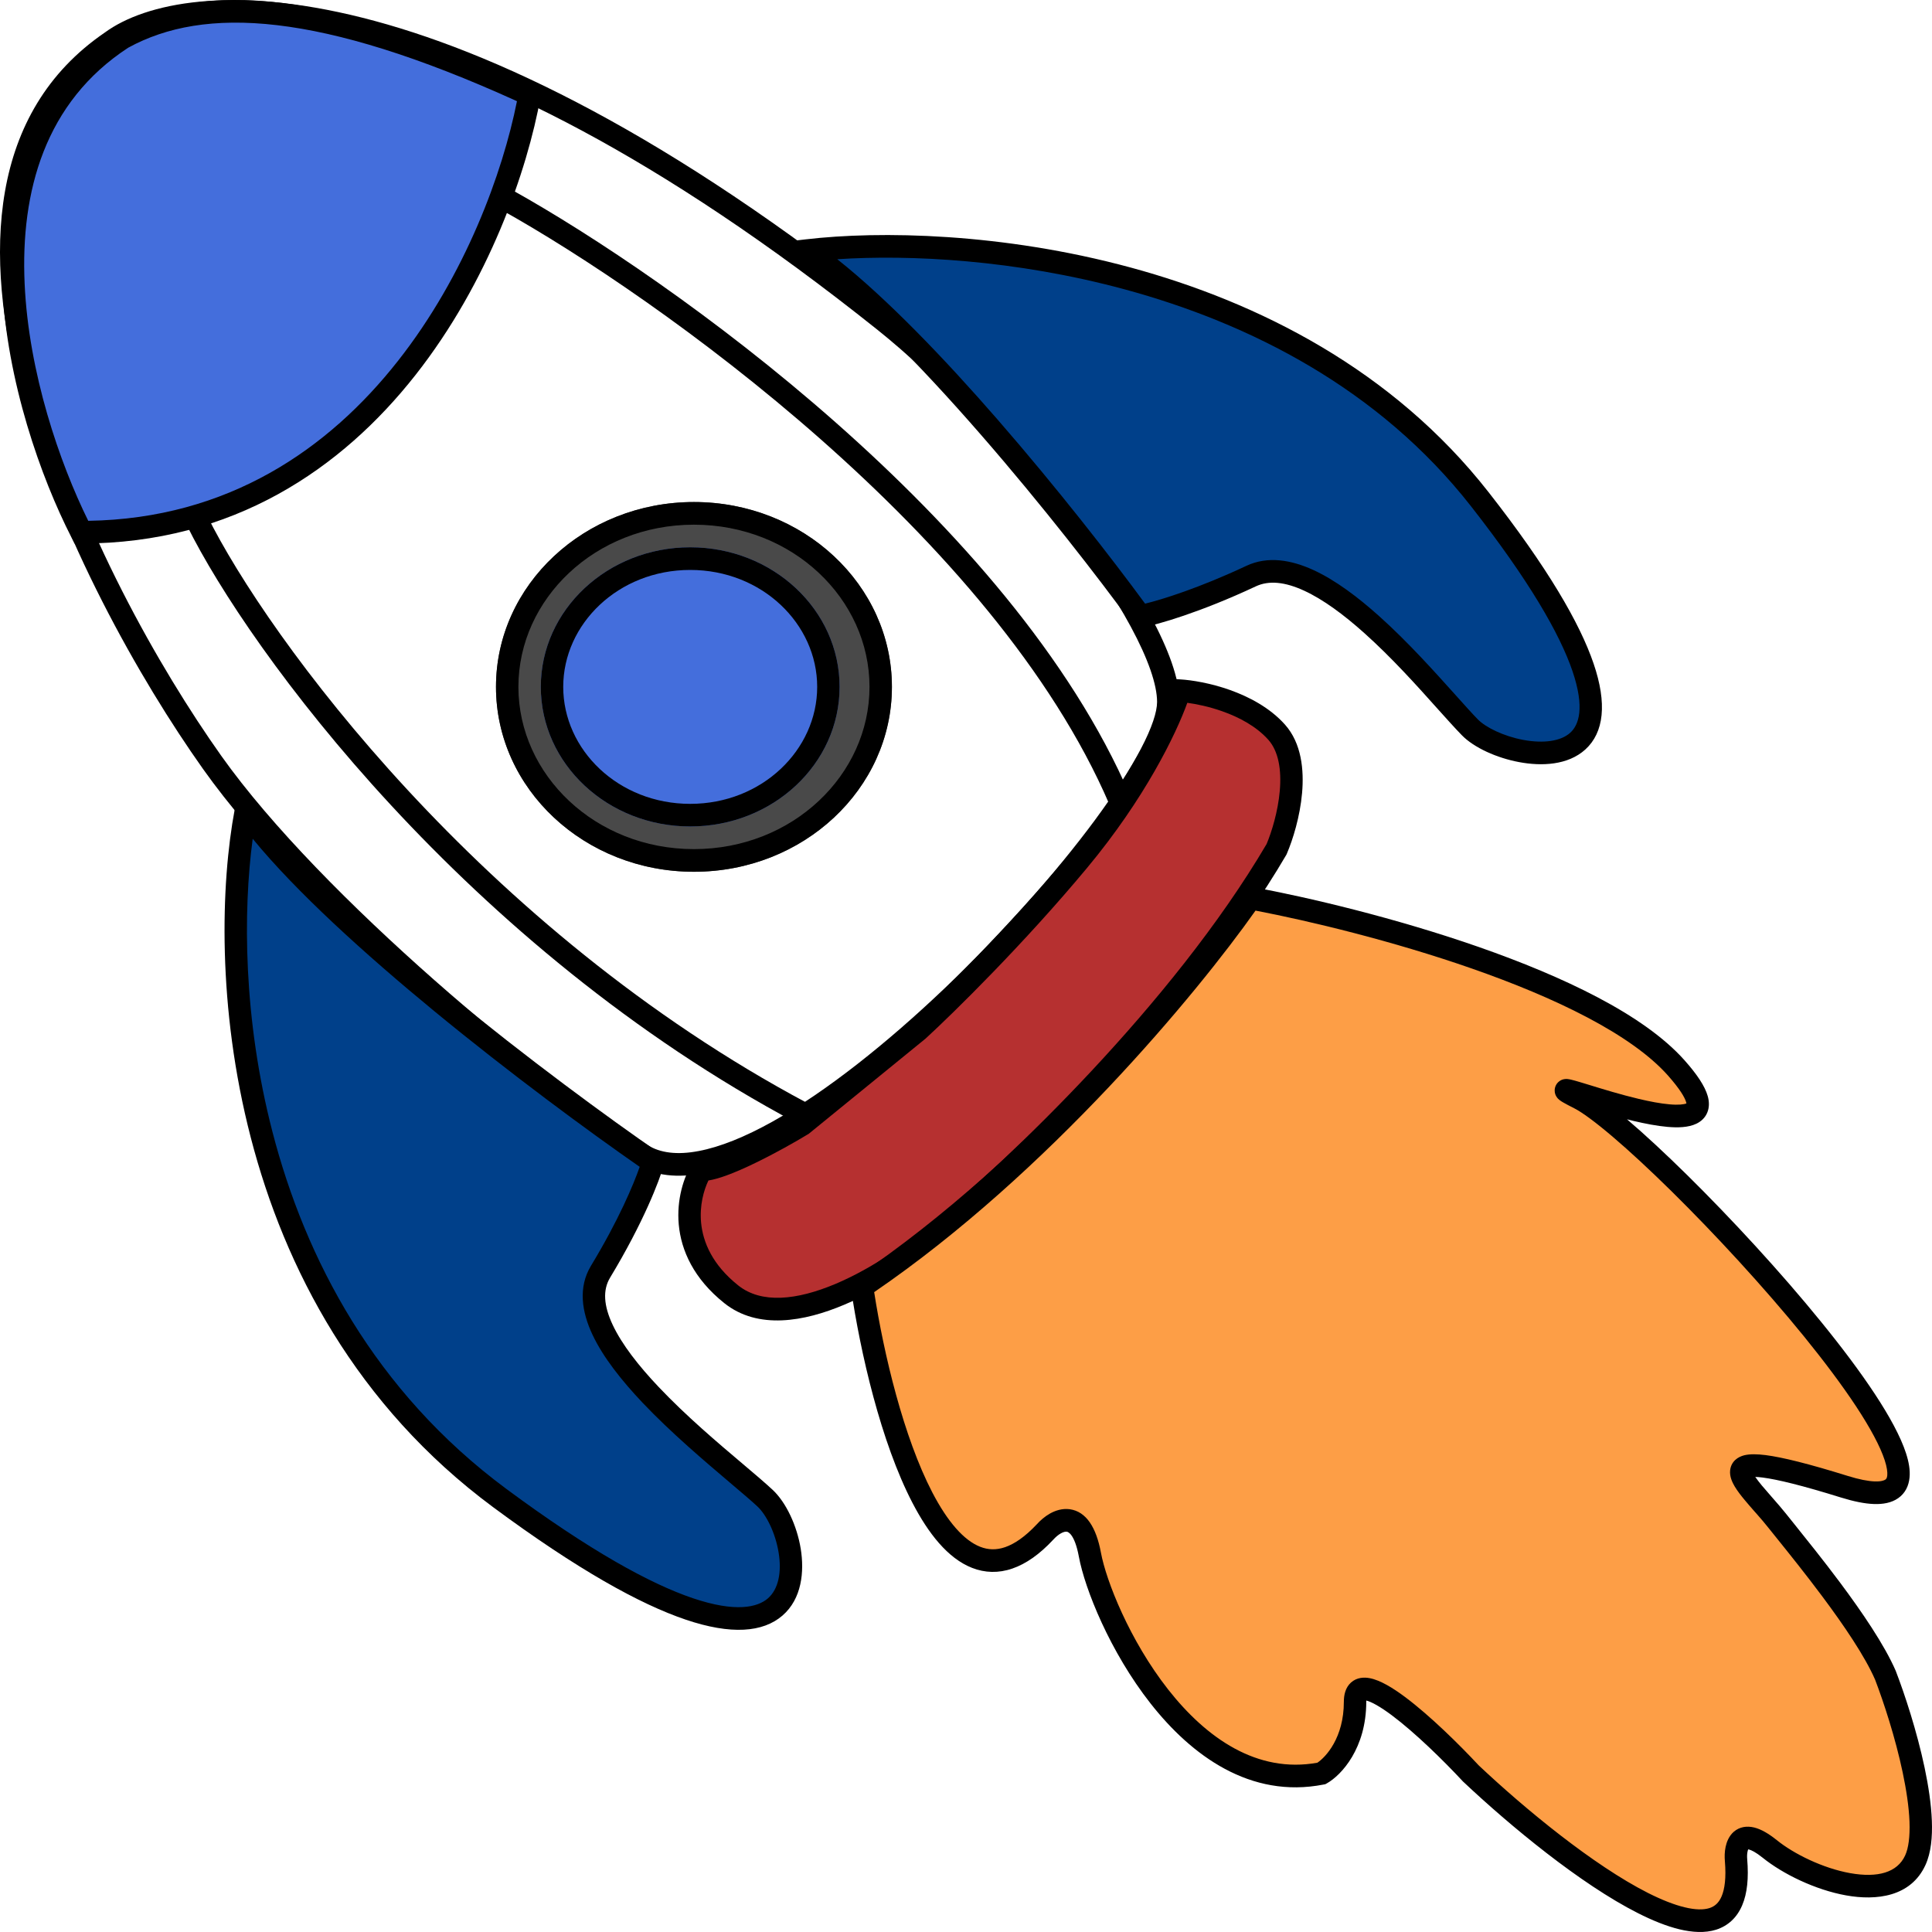 <svg width="40" height="40" viewBox="0 0 40 40" fill="none" xmlns="http://www.w3.org/2000/svg">
<path fill-rule="evenodd" clip-rule="evenodd" d="M16.993 9.096C14.54 6.931 11.986 5.241 10.389 4.35L10.613 3.94C12.238 4.846 14.819 6.554 17.298 8.743C19.775 10.93 22.17 13.613 23.396 16.471L22.97 16.658C21.784 13.893 19.449 11.264 16.993 9.096Z" fill="black"/>
<path fill-rule="evenodd" clip-rule="evenodd" d="M7.388 0.821C4.752 0.157 3.121 0.553 2.44 1.054L2.437 1.056L2.434 1.059C0.276 2.531 0.116 5.2 0.879 8.058C1.638 10.902 3.288 13.825 4.58 15.647C5.617 17.109 7.299 18.798 8.991 20.29C10.683 21.781 12.37 23.061 13.407 23.708C13.669 23.871 14.021 23.916 14.465 23.831C14.91 23.747 15.425 23.538 15.986 23.226C17.107 22.602 18.372 21.591 19.563 20.456C20.753 19.322 21.861 18.072 22.669 16.979C23.073 16.431 23.399 15.928 23.623 15.5C23.852 15.062 23.956 14.736 23.956 14.534C23.956 14.175 23.77 13.639 23.414 12.979C23.064 12.329 22.57 11.592 21.994 10.841C20.843 9.338 19.387 7.802 18.168 6.829C13.607 3.187 10.014 1.481 7.388 0.821ZM7.5 0.366C10.209 1.047 13.86 2.791 18.455 6.461C19.711 7.463 21.193 9.028 22.361 10.554C22.946 11.318 23.456 12.076 23.822 12.755C24.182 13.424 24.421 14.049 24.421 14.534C24.421 14.859 24.267 15.272 24.033 15.719C23.794 16.175 23.453 16.7 23.041 17.259C22.215 18.377 21.089 19.646 19.882 20.797C18.676 21.946 17.379 22.986 16.21 23.636C15.625 23.961 15.062 24.195 14.551 24.292C14.04 24.389 13.558 24.353 13.163 24.106C12.097 23.441 10.389 22.143 8.686 20.643C6.985 19.143 5.271 17.426 4.203 15.92C2.892 14.071 1.209 11.097 0.431 8.18C-0.344 5.279 -0.246 2.325 2.171 0.673C3.012 0.056 4.806 -0.312 7.5 0.366Z" fill="black"/>
<path d="M2.536 0.786C-1.114 3.161 0.448 8.597 1.685 11.019C7.81 11.019 10.424 4.978 10.965 1.958C6.758 0.021 4.237 -0.151 2.536 0.786Z" fill="#446EDC"/>
<path fill-rule="evenodd" clip-rule="evenodd" d="M2.654 0.988C0.931 2.113 0.423 3.964 0.51 5.874C0.593 7.723 1.236 9.586 1.827 10.783C4.728 10.738 6.807 9.292 8.237 7.475C9.638 5.697 10.409 3.572 10.703 2.095C6.614 0.238 4.23 0.124 2.654 0.988ZM2.425 0.581C4.23 -0.414 6.845 -0.197 11.061 1.745L11.225 1.821L11.193 2C10.917 3.54 10.115 5.843 8.6 7.767C7.081 9.696 4.834 11.253 1.685 11.253H1.544L1.479 11.126C0.85 9.895 0.137 7.897 0.046 5.896C-0.045 3.892 0.489 1.839 2.41 0.589L2.417 0.585L2.425 0.581Z" fill="black"/>
<path fill-rule="evenodd" clip-rule="evenodd" d="M16.502 23.255C9.648 19.605 5.156 13.478 3.875 10.889L4.29 10.68C5.535 13.194 9.962 19.242 16.718 22.84L16.502 23.255Z" fill="black"/>
<path d="M18.466 14.221C18.466 16.335 16.631 18.049 14.367 18.049C12.104 18.049 10.269 16.335 10.269 14.221C10.269 12.108 12.104 10.394 14.367 10.394C16.631 10.394 18.466 12.108 18.466 14.221Z" fill="#494949"/>
<path fill-rule="evenodd" clip-rule="evenodd" d="M14.367 17.58C16.41 17.58 18.002 16.042 18.002 14.221C18.002 12.4 16.41 10.863 14.367 10.863C12.325 10.863 10.733 12.4 10.733 14.221C10.733 16.042 12.325 17.58 14.367 17.58ZM14.367 18.049C16.631 18.049 18.466 16.335 18.466 14.221C18.466 12.108 16.631 10.394 14.367 10.394C12.104 10.394 10.269 12.108 10.269 14.221C10.269 16.335 12.104 18.049 14.367 18.049Z" fill="black"/>
<path d="M17.383 14.221C17.383 15.818 15.998 17.111 14.29 17.111C12.582 17.111 11.197 15.818 11.197 14.221C11.197 12.625 12.582 11.331 14.29 11.331C15.998 11.331 17.383 12.625 17.383 14.221Z" fill="#446EDC"/>
<path fill-rule="evenodd" clip-rule="evenodd" d="M14.29 16.643C15.777 16.643 16.919 15.525 16.919 14.221C16.919 12.918 15.777 11.8 14.29 11.8C12.803 11.8 11.661 12.918 11.661 14.221C11.661 15.525 12.803 16.643 14.29 16.643ZM14.29 17.111C15.998 17.111 17.383 15.818 17.383 14.221C17.383 12.625 15.998 11.331 14.29 11.331C12.582 11.331 11.197 12.625 11.197 14.221C11.197 15.818 12.582 17.111 14.29 17.111Z" fill="black"/>
<path d="M10.346 31.015C4.778 26.891 4.521 19.819 5.088 16.799C6.758 19.111 11.403 22.605 13.517 24.063C13.44 24.35 13.115 25.204 12.434 26.328C11.584 27.734 14.909 30.156 15.837 31.015C16.765 31.874 17.306 36.17 10.346 31.015Z" fill="#00408A"/>
<path fill-rule="evenodd" clip-rule="evenodd" d="M4.96 16.224L5.275 16.661C6.091 17.79 7.649 19.225 9.283 20.57C10.911 21.91 12.595 23.144 13.648 23.87L13.784 23.964L13.741 24.125C13.656 24.438 13.32 25.313 12.632 26.451C12.478 26.705 12.495 27.027 12.686 27.432C12.877 27.837 13.221 28.277 13.636 28.715C14.206 29.317 14.863 29.873 15.38 30.31C15.623 30.516 15.836 30.696 15.993 30.842C16.275 31.103 16.5 31.587 16.578 32.064C16.655 32.538 16.602 33.1 16.201 33.448C15.796 33.799 15.134 33.85 14.197 33.533C13.25 33.213 11.957 32.498 10.209 31.204C7.373 29.103 5.892 26.252 5.192 23.552C4.493 20.856 4.57 18.297 4.86 16.755L4.96 16.224ZM5.232 17.366C5.03 18.87 5.035 21.097 5.641 23.434C6.32 26.056 7.752 28.803 10.483 30.826C12.216 32.109 13.464 32.791 14.344 33.089C15.234 33.389 15.684 33.278 15.898 33.093C16.116 32.904 16.188 32.553 16.12 32.141C16.053 31.732 15.863 31.357 15.68 31.188C15.547 31.064 15.351 30.899 15.12 30.703C14.596 30.258 13.887 29.658 13.301 29.039C12.875 28.588 12.489 28.106 12.267 27.634C12.045 27.162 11.965 26.655 12.236 26.206C12.807 25.263 13.119 24.52 13.244 24.158C12.177 23.416 10.558 22.224 8.989 20.933C7.547 19.746 6.132 18.464 5.232 17.366Z" fill="black"/>
<path d="M30.638 10.336C26.747 5.365 19.728 4.833 16.705 5.188C18.941 6.727 22.241 10.877 23.611 12.759C23.899 12.706 24.759 12.463 25.903 11.927C27.332 11.257 29.615 14.224 30.434 15.06C31.253 15.897 35.503 16.551 30.638 10.336Z" fill="#00408A"/>
<path fill-rule="evenodd" clip-rule="evenodd" d="M16.06 5.028L16.574 5.382C17.666 6.133 19.033 7.536 20.308 9C21.579 10.459 22.742 11.962 23.424 12.898L23.51 13.017L23.653 12.99C23.965 12.931 24.844 12.682 26 12.14C26.27 12.013 26.604 12.046 27.002 12.23C27.399 12.413 27.824 12.729 28.243 13.104C28.82 13.62 29.346 14.208 29.761 14.672C29.958 14.891 30.129 15.082 30.269 15.225C30.519 15.48 30.989 15.693 31.454 15.779C31.912 15.865 32.462 15.846 32.824 15.516C33.207 15.166 33.277 14.568 32.993 13.737C32.708 12.901 32.042 11.752 30.82 10.191C28.834 7.654 26.056 6.257 23.406 5.538C20.757 4.82 18.217 4.775 16.678 4.956L16.06 5.028ZM17.335 5.367C18.84 5.268 21.021 5.377 23.286 5.991C25.874 6.693 28.551 8.047 30.456 10.482C31.667 12.028 32.294 13.128 32.555 13.89C32.817 14.659 32.686 15.01 32.512 15.169C32.316 15.348 31.955 15.396 31.538 15.319C31.127 15.242 30.759 15.059 30.599 14.896C30.482 14.777 30.326 14.602 30.14 14.395C29.717 13.924 29.145 13.285 28.551 12.754C28.118 12.366 27.653 12.014 27.195 11.803C26.738 11.593 26.25 11.506 25.805 11.715C24.829 12.173 24.068 12.41 23.708 12.498C23.01 11.547 21.883 10.099 20.657 8.69C19.561 7.431 18.373 6.191 17.335 5.367Z" fill="black"/>
<path d="M15.141 26.797C13.965 25.86 14.239 24.688 14.522 24.219C14.955 24.219 16.095 23.595 16.61 23.282L19.007 21.329C19.574 20.809 21.033 19.377 22.333 17.814C23.632 16.252 24.266 14.82 24.421 14.3C24.859 14.325 25.874 14.534 26.431 15.159C26.988 15.784 26.663 17.033 26.431 17.58C24.451 20.954 20.966 24.245 19.471 25.469C18.518 26.302 16.316 27.734 15.141 26.797Z" fill="#B63030"/>
<path fill-rule="evenodd" clip-rule="evenodd" d="M24.251 14.055L24.434 14.066C24.674 14.08 25.058 14.142 25.458 14.283C25.855 14.424 26.289 14.649 26.604 15.002C26.948 15.388 27 15.94 26.958 16.42C26.915 16.908 26.768 17.381 26.644 17.672L26.638 17.686L26.631 17.7C24.632 21.106 21.126 24.416 19.62 25.649C19.131 26.076 18.323 26.657 17.479 27.013C16.651 27.363 15.693 27.536 14.997 26.981C14.361 26.474 14.102 25.888 14.053 25.354C14.005 24.83 14.159 24.37 14.324 24.097L14.392 23.985H14.522C14.588 23.985 14.708 23.959 14.88 23.896C15.046 23.837 15.237 23.752 15.435 23.657C15.823 23.469 16.223 23.243 16.477 23.09L18.856 21.151C19.421 20.632 20.868 19.212 22.155 17.664C23.436 16.123 24.054 14.719 24.198 14.232L24.251 14.055ZM24.582 14.551C24.347 15.203 23.701 16.534 22.51 17.965C21.203 19.537 19.736 20.977 19.163 21.503L19.158 21.507L16.743 23.475L16.729 23.483C16.467 23.642 16.047 23.88 15.635 24.079C15.43 24.179 15.223 24.27 15.037 24.338C14.912 24.383 14.784 24.422 14.667 24.441C14.568 24.647 14.483 24.96 14.515 25.311C14.553 25.714 14.745 26.183 15.284 26.613C15.764 26.996 16.494 26.921 17.3 26.581C18.087 26.248 18.855 25.698 19.32 25.292L19.322 25.29L19.325 25.287C20.809 24.073 24.263 20.809 26.224 17.474C26.331 17.217 26.459 16.8 26.496 16.378C26.535 15.939 26.471 15.554 26.259 15.316C26.016 15.044 25.664 14.852 25.305 14.726C25.037 14.631 24.778 14.577 24.582 14.551Z" fill="black"/>
<path d="M21.637 31.718C19.533 33.968 18.234 29.27 17.847 26.641C21.559 24.141 24.756 20.236 25.89 18.596C28.158 19.012 33.097 20.298 34.706 22.11C36.716 24.376 31.148 21.954 32.695 22.735C34.242 23.516 42.207 32.03 38.185 30.781C34.968 29.781 36.175 30.703 36.794 31.484C37.221 32.023 38.598 33.671 39.036 34.686C39.397 35.623 40.026 37.701 39.655 38.514C39.191 39.529 37.412 38.904 36.639 38.279C36.02 37.779 35.917 38.227 35.943 38.514C36.19 41.45 32.386 38.539 30.452 36.717C29.653 35.858 28.055 34.358 28.055 35.233C28.055 36.108 27.591 36.587 27.359 36.717C24.575 37.264 22.797 33.436 22.565 32.187C22.379 31.187 21.869 31.458 21.637 31.718Z" fill="#FD9E46"/>
<path fill-rule="evenodd" clip-rule="evenodd" d="M25.785 18.338L25.931 18.365C27.075 18.575 28.888 19.003 30.621 19.608C31.487 19.911 32.338 20.259 33.076 20.648C33.811 21.035 34.449 21.471 34.878 21.954C35.133 22.241 35.297 22.485 35.356 22.691C35.387 22.799 35.394 22.918 35.349 23.03C35.303 23.146 35.214 23.221 35.122 23.265C34.954 23.346 34.73 23.349 34.525 23.331C34.308 23.312 34.063 23.265 33.821 23.208C33.776 23.197 33.731 23.186 33.686 23.174C33.687 23.175 33.688 23.176 33.689 23.177C34.053 23.487 34.479 23.883 34.933 24.33C35.839 25.224 36.86 26.328 37.707 27.371C38.131 27.892 38.513 28.4 38.816 28.86C39.117 29.317 39.349 29.74 39.462 30.088C39.518 30.261 39.551 30.434 39.535 30.592C39.519 30.758 39.449 30.914 39.3 31.018C39.16 31.116 38.982 31.146 38.795 31.139C38.605 31.132 38.379 31.086 38.117 31.005C37.314 30.755 36.803 30.631 36.495 30.591C36.432 30.583 36.381 30.579 36.341 30.578C36.375 30.628 36.42 30.686 36.475 30.753C36.536 30.826 36.604 30.903 36.675 30.985C36.689 31.001 36.703 31.017 36.717 31.033C36.803 31.131 36.893 31.235 36.975 31.337C37.024 31.4 37.087 31.478 37.161 31.569C37.399 31.866 37.748 32.299 38.096 32.765C38.548 33.371 39.017 34.057 39.249 34.593L39.251 34.597L39.252 34.601C39.436 35.079 39.688 35.845 39.847 36.598C39.926 36.974 39.984 37.354 39.997 37.696C40.01 38.032 39.981 38.358 39.865 38.612C39.562 39.275 38.845 39.354 38.222 39.242C37.584 39.128 36.91 38.798 36.494 38.462C36.351 38.347 36.259 38.304 36.21 38.292C36.204 38.291 36.199 38.29 36.195 38.289C36.191 38.297 36.185 38.312 36.181 38.335C36.171 38.381 36.169 38.438 36.174 38.492L36.174 38.494C36.206 38.88 36.176 39.199 36.07 39.447C35.961 39.705 35.774 39.874 35.531 39.952C35.299 40.025 35.036 40.008 34.77 39.944C34.502 39.879 34.211 39.761 33.911 39.609C32.719 39.006 31.265 37.803 30.294 36.888L30.288 36.883L30.283 36.877C29.887 36.451 29.299 35.874 28.816 35.513C28.576 35.334 28.395 35.234 28.288 35.208C28.287 35.215 28.287 35.224 28.287 35.233C28.287 36.195 27.775 36.751 27.472 36.922L27.439 36.94L27.403 36.947C25.884 37.245 24.665 36.342 23.823 35.271C22.98 34.199 22.46 32.895 22.337 32.23C22.247 31.745 22.104 31.714 22.087 31.712C22.063 31.709 22.022 31.714 21.965 31.746C21.909 31.777 21.854 31.825 21.809 31.875L21.807 31.877L21.805 31.879C21.526 32.178 21.245 32.377 20.96 32.475C20.671 32.575 20.39 32.564 20.128 32.462C19.621 32.265 19.216 31.739 18.893 31.118C18.238 29.861 17.812 27.998 17.618 26.675L17.596 26.528L17.719 26.446C21.398 23.968 24.575 20.088 25.7 18.461L25.785 18.338ZM28.294 35.167C28.294 35.167 28.294 35.167 28.294 35.168C28.294 35.167 28.294 35.167 28.294 35.167ZM28.248 35.202C28.247 35.202 28.247 35.202 28.247 35.202C28.247 35.202 28.247 35.202 28.248 35.202ZM36.183 38.288C36.183 38.288 36.184 38.288 36.185 38.288C36.184 38.288 36.183 38.288 36.183 38.288ZM25.994 18.853C24.795 20.553 21.701 24.29 18.099 26.752C18.3 28.045 18.709 29.757 19.303 30.9C19.616 31.501 19.954 31.892 20.295 32.025C20.456 32.088 20.625 32.096 20.811 32.032C21.001 31.966 21.22 31.821 21.466 31.559C21.537 31.48 21.632 31.396 21.741 31.335C21.851 31.274 21.993 31.226 22.149 31.247C22.492 31.295 22.697 31.628 22.793 32.143C22.901 32.728 23.387 33.963 24.186 34.98C24.979 35.988 26.028 36.72 27.275 36.495C27.451 36.377 27.823 35.977 27.823 35.233C27.823 35.097 27.853 34.942 27.97 34.836C28.093 34.725 28.246 34.723 28.36 34.745C28.58 34.787 28.843 34.95 29.092 35.136C29.606 35.52 30.213 36.118 30.616 36.551C31.579 37.458 32.99 38.619 34.119 39.191C34.401 39.333 34.657 39.435 34.878 39.488C35.102 39.543 35.272 39.543 35.392 39.505C35.5 39.47 35.585 39.4 35.644 39.262C35.707 39.114 35.741 38.882 35.712 38.534C35.704 38.446 35.705 38.34 35.727 38.237C35.748 38.138 35.794 38.013 35.899 37.922C36.017 37.822 36.167 37.799 36.321 37.837C36.464 37.873 36.617 37.962 36.784 38.096C37.141 38.385 37.743 38.68 38.303 38.781C38.88 38.884 39.283 38.767 39.444 38.415C39.514 38.263 39.545 38.025 39.534 37.714C39.522 37.408 39.469 37.057 39.393 36.696C39.241 35.975 38.998 35.236 38.822 34.776C38.614 34.296 38.177 33.652 37.725 33.047C37.383 32.589 37.044 32.167 36.805 31.87C36.73 31.777 36.664 31.696 36.612 31.63C36.539 31.537 36.456 31.441 36.37 31.343C36.357 31.328 36.343 31.313 36.329 31.297C36.258 31.216 36.185 31.133 36.12 31.054C36.043 30.962 35.969 30.866 35.915 30.775C35.868 30.695 35.805 30.572 35.821 30.437C35.83 30.359 35.864 30.285 35.926 30.227C35.983 30.174 36.051 30.146 36.112 30.13C36.231 30.101 36.381 30.105 36.553 30.126C36.904 30.171 37.448 30.306 38.254 30.557C38.495 30.632 38.678 30.666 38.812 30.671C38.949 30.676 39.011 30.65 39.035 30.633C39.05 30.623 39.068 30.605 39.074 30.547C39.08 30.48 39.068 30.377 39.021 30.233C38.928 29.947 38.724 29.567 38.43 29.12C38.138 28.677 37.766 28.182 37.349 27.668C36.514 26.641 35.505 25.549 34.609 24.665C34.161 24.224 33.743 23.836 33.39 23.536C33.032 23.231 32.757 23.029 32.591 22.945C32.494 22.896 32.42 22.857 32.37 22.828C32.346 22.814 32.32 22.799 32.299 22.783C32.29 22.776 32.273 22.763 32.256 22.746C32.248 22.737 32.234 22.721 32.221 22.699C32.209 22.679 32.186 22.634 32.188 22.572C32.19 22.497 32.225 22.434 32.274 22.394C32.314 22.36 32.355 22.349 32.374 22.345C32.412 22.337 32.444 22.339 32.454 22.34C32.482 22.343 32.511 22.349 32.531 22.354C32.576 22.364 32.637 22.382 32.705 22.402C32.763 22.419 32.83 22.44 32.903 22.462C33.182 22.548 33.559 22.664 33.927 22.751C34.159 22.806 34.38 22.848 34.565 22.864C34.753 22.881 34.865 22.866 34.916 22.845C34.915 22.839 34.913 22.831 34.91 22.82C34.882 22.722 34.78 22.546 34.533 22.267C34.157 21.844 33.575 21.439 32.861 21.063C32.15 20.688 31.322 20.349 30.469 20.051C28.835 19.481 27.123 19.069 25.994 18.853ZM34.917 22.862C34.917 22.862 34.917 22.862 34.917 22.861C34.917 22.862 34.917 22.862 34.917 22.862Z" fill="black"/>
</svg>

